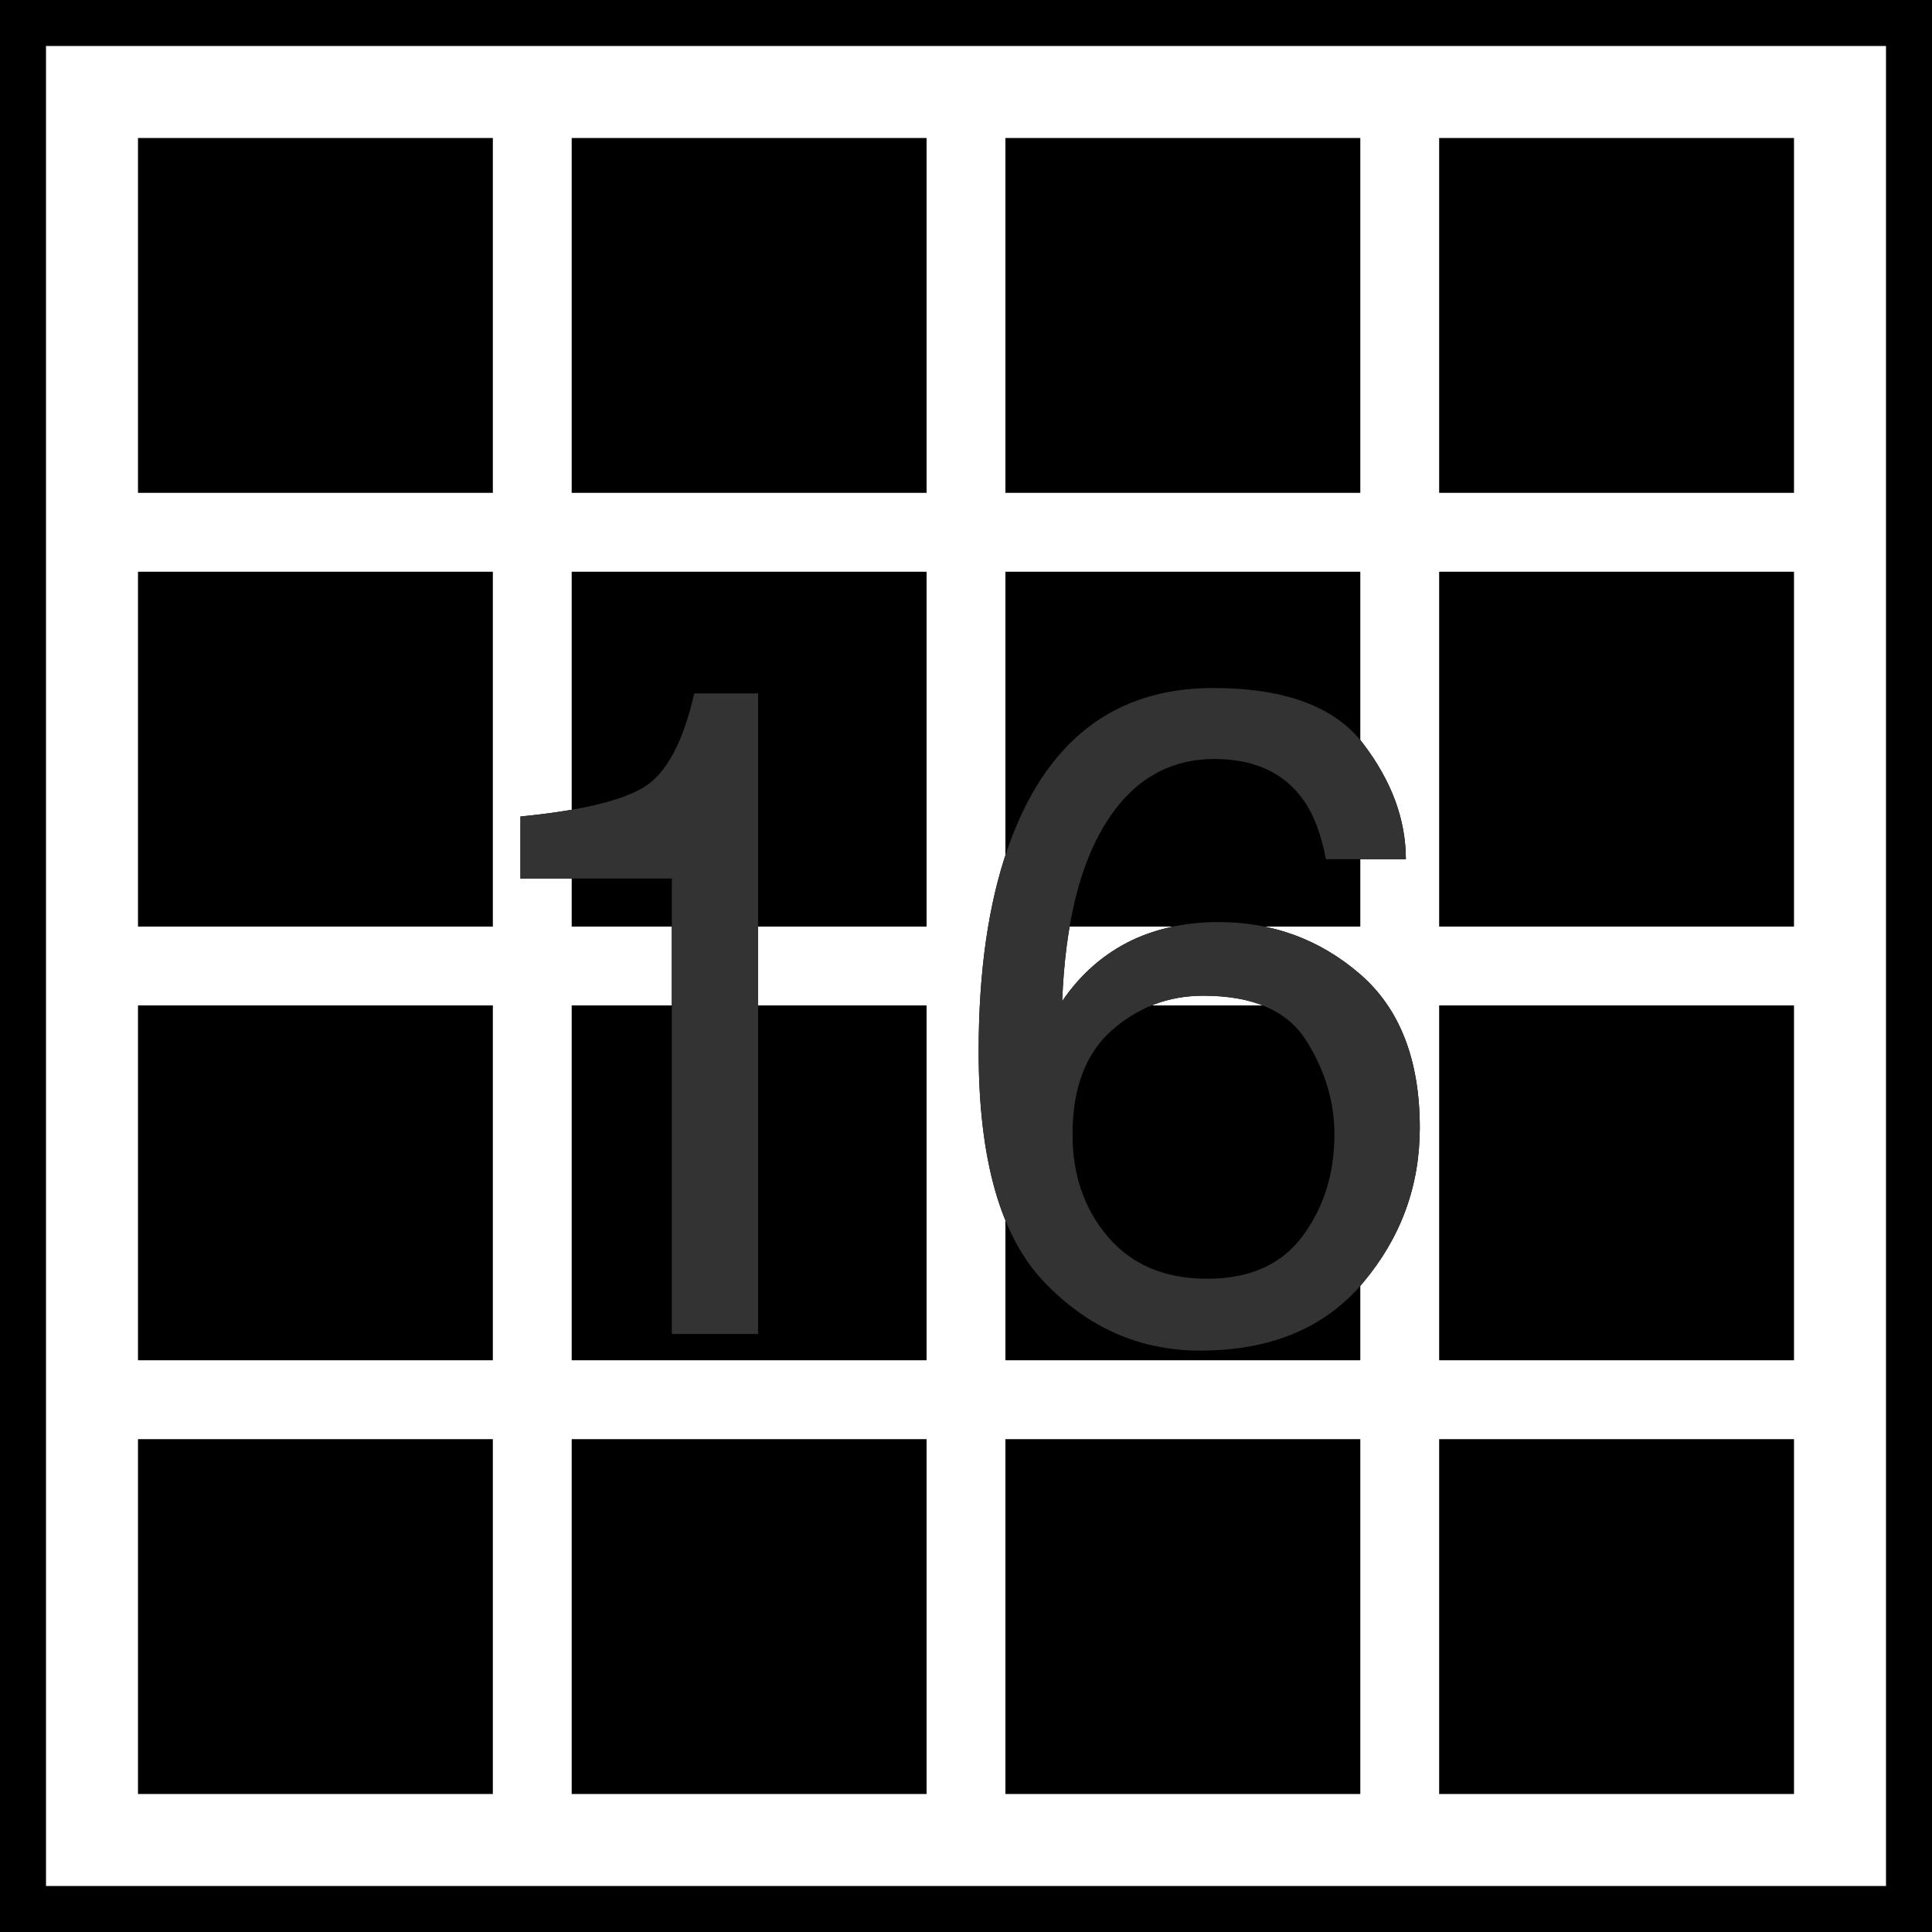 <svg width="42" height="42" viewBox="0 0 42 42" fill="none" xmlns="http://www.w3.org/2000/svg" xmlns:xlink="http://www.w3.org/1999/xlink">
	<desc>
			Created with Pixso.
	</desc>
	<defs/>
	<rect id="Rectangle-2-Copy-40" x="0.5" y="0.5" width="41" height="41" stroke="currentColor" stroke-opacity="1" stroke-width="1"/>
	<path id="Combined-Shape" d="M21.857 29.571L21.857 21.857L29.572 21.857L29.572 29.571L21.857 29.571ZM21.857 31.286L29.572 31.286L29.572 39L21.857 39L21.857 31.286ZM39 29.571L31.286 29.571L31.286 21.857L39 21.857L39 29.571ZM39 31.286L39 39L31.286 39L31.286 31.286L39 31.286ZM12.428 29.571L12.428 21.857L20.143 21.857L20.143 29.571L12.428 29.571ZM12.428 31.286L20.143 31.286L20.143 39L12.428 39L12.428 31.286ZM3 29.571L3 21.857L10.714 21.857L10.714 29.571L3 29.571ZM3 31.286L10.714 31.286L10.714 39L3 39L3 31.286ZM21.857 20.143L21.857 12.429L29.572 12.429L29.572 20.143L21.857 20.143ZM39 20.143L31.286 20.143L31.286 12.429L39 12.429L39 20.143ZM12.428 20.143L12.428 12.429L20.143 12.429L20.143 20.143L12.428 20.143ZM3 20.143L3 12.429L10.714 12.429L10.714 20.143L3 20.143ZM21.857 10.714L21.857 3L29.572 3L29.572 10.714L21.857 10.714ZM39 10.714L31.286 10.714L31.286 3L39 3L39 10.714ZM12.428 10.714L12.428 3L20.143 3L20.143 10.714L12.428 10.714ZM3 10.714L3 3L10.714 3L10.714 10.714L3 10.714Z" clip-rule="evenodd" fill="currentColor" fill-opacity="1" fill-rule="evenodd"/>
	<path id="16" d="M26.373 14.957C27.935 14.957 29.024 15.362 29.639 16.173C30.254 16.983 30.562 17.818 30.562 18.678L28.824 18.678C28.72 18.124 28.553 17.691 28.326 17.379C27.903 16.793 27.261 16.5 26.402 16.5C25.419 16.5 24.637 16.954 24.058 17.862C23.479 18.77 23.157 20.071 23.091 21.764C23.495 21.171 24.003 20.729 24.615 20.436C25.175 20.175 25.8 20.045 26.49 20.045C27.662 20.045 28.684 20.419 29.556 21.168C30.428 21.917 30.865 23.033 30.865 24.518C30.865 25.787 30.451 26.912 29.625 27.892C28.798 28.872 27.619 29.361 26.089 29.361C24.781 29.361 23.651 28.865 22.701 27.872C21.75 26.879 21.275 25.208 21.275 22.857C21.275 21.119 21.487 19.645 21.91 18.434C22.723 16.116 24.211 14.957 26.373 14.957ZM11.314 17.75L11.314 19.098L14.605 19.098L14.605 29L16.48 29L16.48 15.074L15.093 15.074C14.846 16.155 14.471 16.84 13.97 17.13C13.469 17.42 12.584 17.626 11.314 17.75ZM28.321 26.866C27.862 27.488 27.17 27.799 26.246 27.799C25.328 27.799 24.61 27.498 24.092 26.895C23.575 26.293 23.316 25.549 23.316 24.664C23.316 23.655 23.601 22.9 24.17 22.398C24.74 21.897 25.403 21.646 26.158 21.646C27.238 21.646 27.984 21.97 28.394 22.618C28.804 23.266 29.009 23.948 29.009 24.664C29.009 25.51 28.78 26.244 28.321 26.866Z" clip-rule="evenodd" fill="#000000" fill-opacity="1" fill-rule="evenodd"/>
	<path id="16" d="M26.373 14.957C27.935 14.957 29.024 15.362 29.639 16.173C30.254 16.983 30.562 17.818 30.562 18.678L28.824 18.678C28.72 18.124 28.553 17.691 28.326 17.379C27.903 16.793 27.261 16.5 26.402 16.5C25.419 16.5 24.637 16.954 24.058 17.862C23.479 18.77 23.157 20.071 23.091 21.764C23.495 21.171 24.003 20.729 24.615 20.436C25.175 20.175 25.8 20.045 26.49 20.045C27.662 20.045 28.684 20.419 29.556 21.168C30.428 21.917 30.865 23.033 30.865 24.518C30.865 25.787 30.451 26.912 29.625 27.892C28.798 28.872 27.619 29.361 26.089 29.361C24.781 29.361 23.651 28.865 22.701 27.872C21.75 26.879 21.275 25.208 21.275 22.857C21.275 21.119 21.487 19.645 21.91 18.434C22.723 16.116 24.211 14.957 26.373 14.957ZM11.314 17.75L11.314 19.098L14.605 19.098L14.605 29L16.48 29L16.48 15.074L15.093 15.074C14.846 16.155 14.471 16.84 13.97 17.13C13.469 17.42 12.584 17.626 11.314 17.75ZM28.321 26.866C27.862 27.488 27.17 27.799 26.246 27.799C25.328 27.799 24.61 27.498 24.092 26.895C23.575 26.293 23.316 25.549 23.316 24.664C23.316 23.655 23.601 22.9 24.17 22.398C24.74 21.897 25.403 21.646 26.158 21.646C27.238 21.646 27.984 21.97 28.394 22.618C28.804 23.266 29.009 23.948 29.009 24.664C29.009 25.51 28.78 26.244 28.321 26.866Z" clip-rule="evenodd" fill="#333333" fill-opacity="1" fill-rule="evenodd"/>
</svg>
